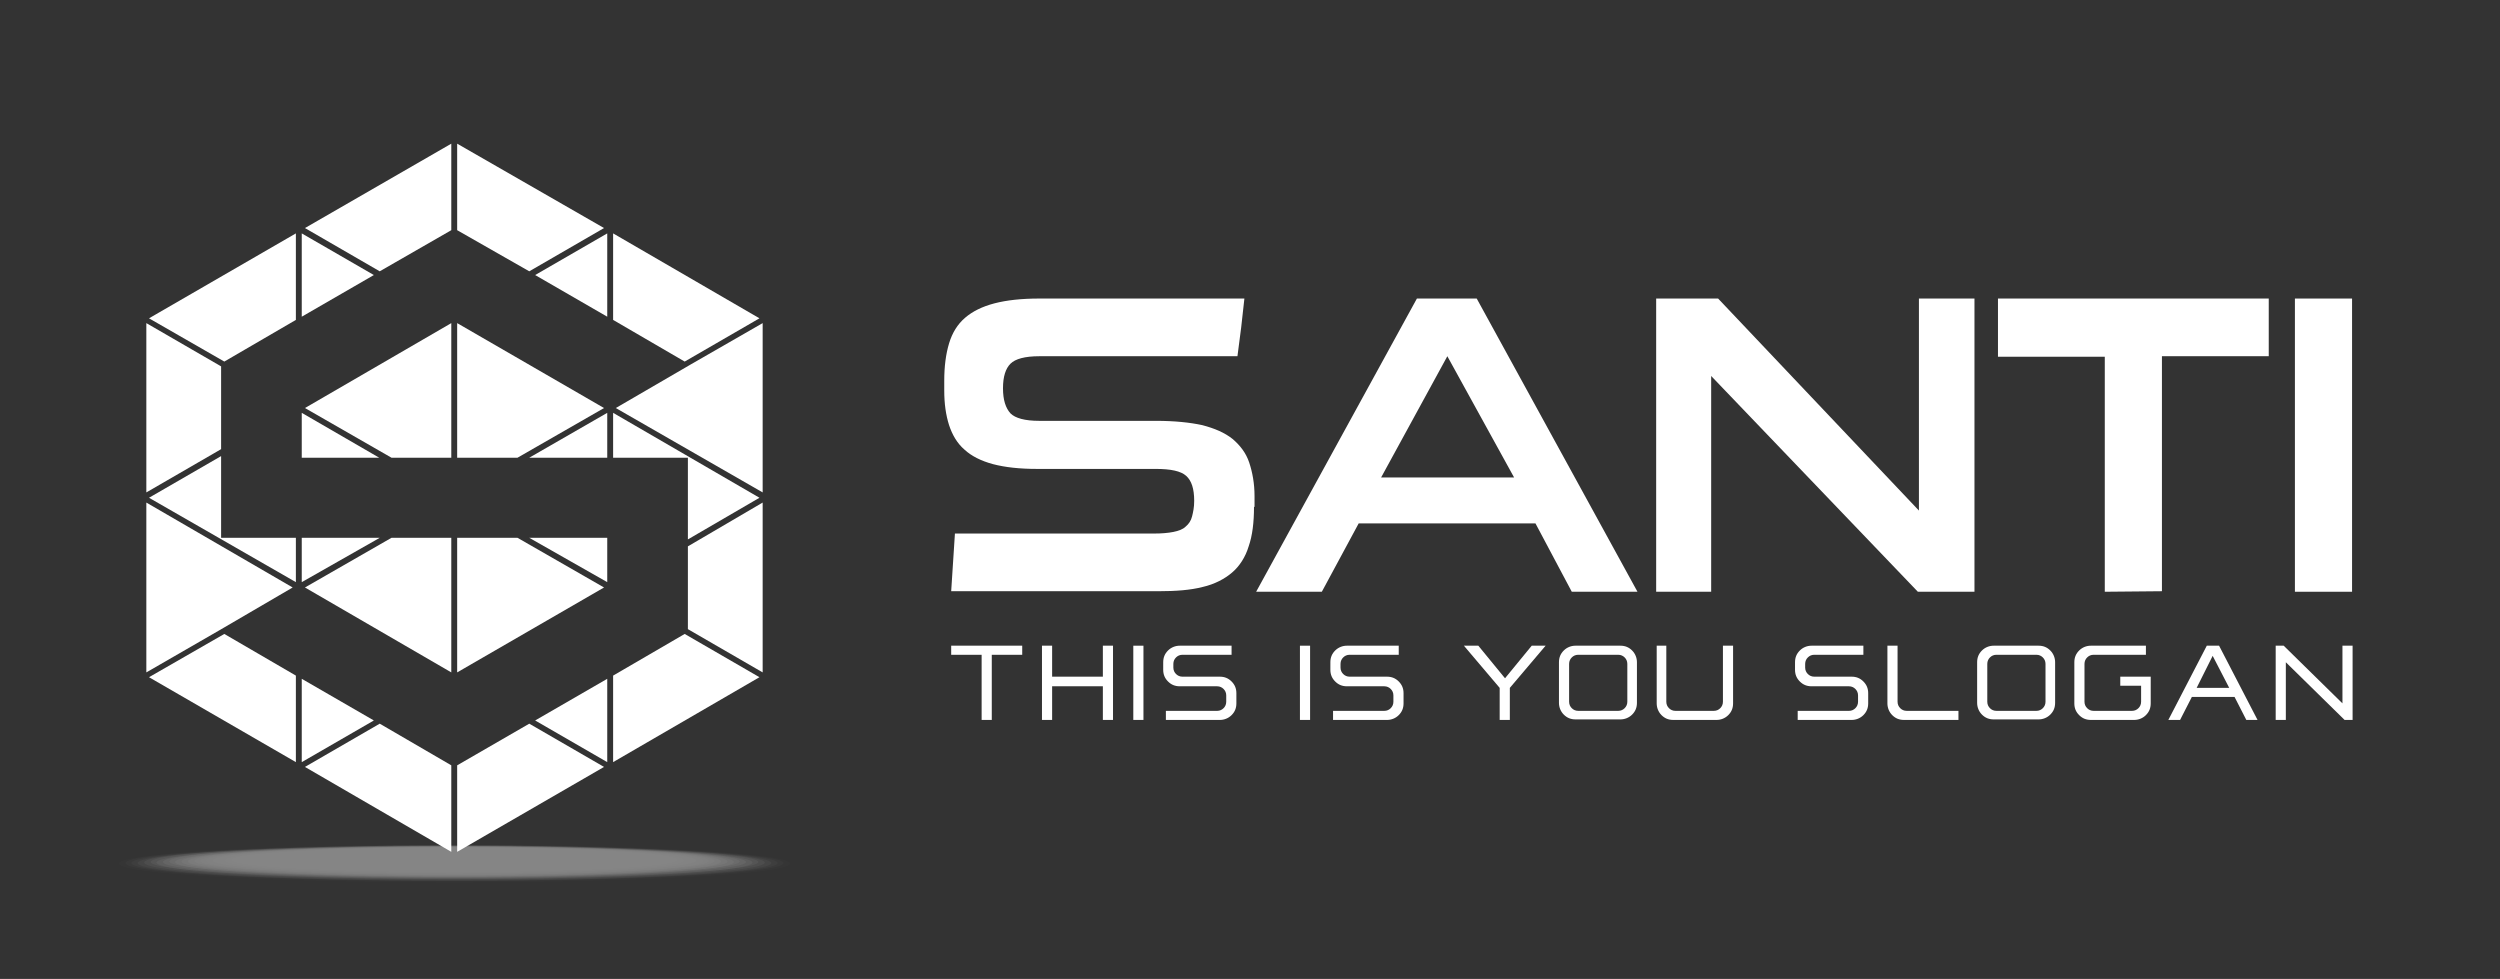 <?xml version="1.0" encoding="utf-8"?>
<!-- Generator: Adobe Illustrator 22.0.1, SVG Export Plug-In . SVG Version: 6.00 Build 0)  -->
<svg version="1.1" id="Layer_1" xmlns="http://www.w3.org/2000/svg" xmlns:xlink="http://www.w3.org/1999/xlink" x="0px" y="0px"
	 viewBox="0 0 468.1 183.3" style="enable-background:new 0 0 468.1 183.3;" xml:space="preserve">
<rect x="0" y="0" width="468.1" height="183.3" fill="#333333" stroke="none"/>
<style type="text/css">
	.st0{fill:#FFFFFF;}
	.st1{opacity:0.4;}
	.st2{fill:#FFFFFF;fill-opacity:0;}
	.st3{opacity:2.439024e-02;fill:#FFFFFF;enable-background:new    ;}
	.st4{opacity:4.878049e-02;fill:#FFFFFF;enable-background:new    ;}
	.st5{opacity:7.317073e-02;fill:#FFFFFF;enable-background:new    ;}
	.st6{opacity:9.756097e-02;fill:#FFFFFF;enable-background:new    ;}
	.st7{opacity:0.122;fill:#FFFFFF;enable-background:new    ;}
	.st8{opacity:0.146;fill:#FFFFFF;enable-background:new    ;}
	.st9{opacity:0.171;fill:#FFFFFF;enable-background:new    ;}
	.st10{opacity:0.195;fill:#FFFFFF;enable-background:new    ;}
	.st11{opacity:0.22;fill:#FFFFFF;enable-background:new    ;}
	.st12{opacity:0.244;fill:#FFFFFF;enable-background:new    ;}
	.st13{opacity:0.268;fill:#FFFFFF;enable-background:new    ;}
	.st14{opacity:0.293;fill:#FFFFFF;enable-background:new    ;}
	.st15{opacity:0.317;fill:#FFFFFF;enable-background:new    ;}
	.st16{opacity:0.342;fill:#FFFFFF;enable-background:new    ;}
	.st17{opacity:0.366;fill:#FFFFFF;enable-background:new    ;}
	.st18{opacity:0.39;fill:#FFFFFF;enable-background:new    ;}
	.st19{opacity:0.415;fill:#FFFFFF;enable-background:new    ;}
	.st20{opacity:0.439;fill:#FFFFFF;enable-background:new    ;}
	.st21{opacity:0.463;fill:#FFFFFF;enable-background:new    ;}
	.st22{opacity:0.488;fill:#FFFFFF;enable-background:new    ;}
	.st23{opacity:0.512;fill:#FFFFFF;enable-background:new    ;}
	.st24{opacity:0.537;fill:#FFFFFF;enable-background:new    ;}
	.st25{opacity:0.561;fill:#FFFFFF;enable-background:new    ;}
	.st26{opacity:0.585;fill:#FFFFFF;enable-background:new    ;}
	.st27{opacity:0.61;fill:#FFFFFF;enable-background:new    ;}
	.st28{opacity:0.634;fill:#FFFFFF;enable-background:new    ;}
	.st29{opacity:0.658;fill:#FFFFFF;enable-background:new    ;}
	.st30{opacity:0.683;fill:#FFFFFF;enable-background:new    ;}
	.st31{opacity:0.707;fill:#FFFFFF;enable-background:new    ;}
	.st32{opacity:0.732;fill:#FFFFFF;enable-background:new    ;}
	.st33{opacity:0.756;fill:#FFFFFF;enable-background:new    ;}
	.st34{opacity:0.78;fill:#FFFFFF;enable-background:new    ;}
	.st35{opacity:0.805;fill:#FFFFFF;enable-background:new    ;}
	.st36{opacity:0.829;fill:#FFFFFF;enable-background:new    ;}
	.st37{opacity:0.854;fill:#FFFFFF;enable-background:new    ;}
	.st38{opacity:0.878;fill:#FFFFFF;enable-background:new    ;}
	.st39{opacity:0.902;fill:#FFFFFF;enable-background:new    ;}
	.st40{opacity:0.927;fill:#FFFFFF;enable-background:new    ;}
	.st41{opacity:0.951;fill:#FFFFFF;enable-background:new    ;}
	.st42{opacity:0.976;fill:#FFFFFF;enable-background:new    ;}
</style>
<g>
	<g>
		<path class="st0" d="M234.8,94.9c0,2.9-0.3,5.4-1,7.4c-0.6,2-1.7,3.7-3.1,4.9c-1.4,1.2-3.3,2.2-5.5,2.7c-2.3,0.6-5.1,0.8-8.3,0.8
			h-38.8l0.7-10.8h37.3c1.4,0,2.6-0.1,3.6-0.3c1-0.2,1.8-0.5,2.3-1c0.6-0.5,1-1.1,1.2-1.9s0.4-1.7,0.4-2.9c0-2.3-0.5-3.8-1.5-4.7
			c-1-0.9-2.9-1.3-5.7-1.3h-22.2c-3.3,0-6-0.3-8.3-0.9c-2.2-0.6-4-1.5-5.3-2.7c-1.4-1.2-2.3-2.8-2.9-4.6c-0.6-1.9-0.9-4-0.9-6.5
			v-1.8c0-2.7,0.3-5,0.9-7c0.6-2,1.6-3.6,3-4.8s3.2-2.1,5.5-2.7c2.3-0.6,5.1-0.9,8.4-0.9H233c-0.2,1.8-0.4,3.7-0.6,5.4
			c-0.2,1.8-0.5,3.6-0.7,5.4h-37.1c-2.7,0-4.5,0.5-5.4,1.4s-1.4,2.4-1.4,4.6s0.5,3.7,1.4,4.7c0.9,0.9,2.7,1.4,5.4,1.4h21.9
			c3.4,0,6.3,0.3,8.6,0.8c2.3,0.6,4.2,1.4,5.7,2.6c1.4,1.2,2.5,2.6,3.1,4.4s1,3.9,1,6.3v2H234.8z"/>
		<path class="st0" d="M294.3,110.8L287.5,98h-33.1l-6.9,12.8h-12.3l30.1-54.9h11.2l30.1,54.9H294.3z M271,66.7l-12.4,22.7h24.9
			L271,66.7z"/>
		<path class="st0" d="M359.1,110.8l-38.7-40.4v40.4h-10.3V55.9h11.6l37.6,39.7V55.9h10.4v54.9H359.1z"/>
		<path class="st0" d="M394.1,110.8v-44h-20V55.9h50.7v10.8h-20v44L394.1,110.8L394.1,110.8z"/>
		<path class="st0" d="M429.7,110.8V55.9h10.7v54.9H429.7z"/>
	</g>
	<g>
		<path class="st0" d="M191.4,120.9v1.7h-5.7v12.2h-1.9v-12.2h-5.7v-1.7C178.1,120.9,191.4,120.9,191.4,120.9z"/>
		<path class="st0" d="M197,120.9v5.8h9.5v-5.8h1.9v13.9h-1.9v-6.3H197v6.3h-1.9v-13.9H197z"/>
		<path class="st0" d="M212.2,120.9h1.9v13.9h-1.9V120.9z"/>
		<path class="st0" d="M230.6,120.9v1.7h-9.2c-0.5,0-0.9,0.2-1.2,0.5s-0.5,0.7-0.5,1.2v0.7c0,0.5,0.2,0.9,0.5,1.2
			c0.3,0.3,0.7,0.5,1.2,0.5h7c0.9,0,1.6,0.3,2.2,0.9c0.6,0.6,0.9,1.3,0.9,2.2v1.9c0,0.9-0.3,1.6-0.9,2.2c-0.6,0.6-1.4,0.9-2.2,0.9
			h-10.1v-1.7h9.6c0.5,0,0.9-0.2,1.2-0.5s0.5-0.7,0.5-1.2v-1.2c0-0.5-0.2-0.9-0.5-1.2s-0.7-0.5-1.2-0.5h-7c-0.9,0-1.6-0.3-2.2-0.9
			c-0.6-0.6-0.9-1.3-0.9-2.2V124c0-0.9,0.3-1.6,0.9-2.2c0.6-0.6,1.4-0.9,2.2-0.9H230.6z"/>
		<path class="st0" d="M243.4,120.9h1.9v13.9h-1.9V120.9z"/>
		<path class="st0" d="M261.9,120.9v1.7h-9.2c-0.5,0-0.9,0.2-1.2,0.5s-0.5,0.7-0.5,1.2v0.7c0,0.5,0.2,0.9,0.5,1.2
			c0.3,0.3,0.7,0.5,1.2,0.5h7c0.9,0,1.6,0.3,2.2,0.9c0.6,0.6,0.9,1.3,0.9,2.2v1.9c0,0.9-0.3,1.6-0.9,2.2c-0.6,0.6-1.4,0.9-2.2,0.9
			h-10.1v-1.7h9.6c0.5,0,0.9-0.2,1.2-0.5c0.3-0.3,0.5-0.7,0.5-1.2v-1.2c0-0.5-0.2-0.9-0.5-1.2s-0.7-0.5-1.2-0.5h-7
			c-0.9,0-1.6-0.3-2.2-0.9c-0.6-0.6-0.9-1.3-0.9-2.2V124c0-0.9,0.3-1.6,0.9-2.2c0.6-0.6,1.4-0.9,2.2-0.9H261.9z"/>
		<path class="st0" d="M276.8,120.9l5,6.1l5-6.1h2.6l-6.7,7.9v6h-1.9v-6l-6.7-7.9H276.8z"/>
		<path class="st0" d="M303.4,120.9c0.9,0,1.6,0.3,2.2,0.9s0.9,1.4,0.9,2.2v7.6c0,0.9-0.3,1.6-0.9,2.2c-0.6,0.6-1.4,0.9-2.2,0.9H295
			c-0.9,0-1.6-0.3-2.2-0.9c-0.6-0.6-0.9-1.4-0.9-2.2V124c0-0.9,0.3-1.6,0.9-2.2s1.4-0.9,2.2-0.9H303.4z M294.3,123.1
			c-0.3,0.3-0.5,0.7-0.5,1.2v7.1c0,0.5,0.2,0.9,0.5,1.2s0.7,0.5,1.2,0.5h7.5c0.5,0,0.9-0.2,1.2-0.5c0.3-0.3,0.5-0.7,0.5-1.2v-7.1
			c0-0.5-0.2-0.9-0.5-1.2c-0.3-0.3-0.7-0.5-1.2-0.5h-7.5C295,122.6,294.6,122.8,294.3,123.1z"/>
		<path class="st0" d="M312,120.9v10.5c0,0.5,0.2,0.9,0.5,1.2s0.7,0.5,1.2,0.5h7.2c0.5,0,0.9-0.2,1.2-0.5c0.3-0.3,0.5-0.7,0.5-1.2
			v-10.5h1.9v10.8c0,0.9-0.3,1.6-0.9,2.2c-0.6,0.6-1.4,0.9-2.2,0.9h-8.1c-0.9,0-1.6-0.3-2.2-0.9c-0.6-0.6-0.9-1.4-0.9-2.2v-10.8
			C310.2,120.9,312,120.9,312,120.9z"/>
		<path class="st0" d="M348.9,120.9v1.7h-9.2c-0.5,0-0.9,0.2-1.2,0.5c-0.3,0.3-0.5,0.7-0.5,1.2v0.7c0,0.5,0.2,0.9,0.5,1.2
			c0.3,0.3,0.7,0.5,1.2,0.5h7c0.9,0,1.6,0.3,2.2,0.9c0.6,0.6,0.9,1.3,0.9,2.2v1.9c0,0.9-0.3,1.6-0.9,2.2c-0.6,0.6-1.4,0.9-2.2,0.9
			h-10.1v-1.7h9.6c0.5,0,0.9-0.2,1.2-0.5c0.3-0.3,0.5-0.7,0.5-1.2v-1.2c0-0.5-0.2-0.9-0.5-1.2s-0.7-0.5-1.2-0.5h-7
			c-0.9,0-1.6-0.3-2.2-0.9s-0.9-1.3-0.9-2.2V124c0-0.9,0.3-1.6,0.9-2.2s1.4-0.9,2.2-0.9H348.9z"/>
		<path class="st0" d="M356.5,134.8c-0.9,0-1.6-0.3-2.2-0.9c-0.6-0.6-0.9-1.4-0.9-2.2v-10.8h1.9v10.5c0,0.5,0.2,0.9,0.5,1.2
			s0.7,0.5,1.2,0.5h9.7v1.7H356.5z"/>
		<path class="st0" d="M381.7,120.9c0.9,0,1.6,0.3,2.2,0.9s0.9,1.4,0.9,2.2v7.6c0,0.9-0.3,1.6-0.9,2.2c-0.6,0.6-1.4,0.9-2.2,0.9
			h-8.4c-0.9,0-1.6-0.3-2.2-0.9c-0.6-0.6-0.9-1.4-0.9-2.2V124c0-0.9,0.3-1.6,0.9-2.2s1.4-0.9,2.2-0.9
			C373.3,120.9,381.7,120.9,381.7,120.9z M372.6,123.1c-0.3,0.3-0.5,0.7-0.5,1.2v7.1c0,0.5,0.2,0.9,0.5,1.2s0.7,0.5,1.2,0.5h7.5
			c0.5,0,0.9-0.2,1.2-0.5c0.3-0.3,0.5-0.7,0.5-1.2v-7.1c0-0.5-0.2-0.9-0.5-1.2c-0.3-0.3-0.7-0.5-1.2-0.5h-7.5
			C373.3,122.6,372.9,122.8,372.6,123.1z"/>
		<path class="st0" d="M401.8,120.9v1.7H392c-0.5,0-0.9,0.2-1.2,0.5c-0.3,0.3-0.5,0.7-0.5,1.2v7.1c0,0.5,0.2,0.9,0.5,1.2
			s0.7,0.5,1.2,0.5h7.2c0.5,0,0.9-0.2,1.2-0.5c0.3-0.3,0.5-0.7,0.5-1.2v-3H397v-1.7h5.7v5c0,0.9-0.3,1.6-0.9,2.2
			c-0.6,0.6-1.4,0.9-2.2,0.9h-8.1c-0.9,0-1.6-0.3-2.2-0.9c-0.6-0.6-0.9-1.3-0.9-2.2V124c0-0.9,0.3-1.6,0.9-2.2s1.4-0.9,2.2-0.9
			H401.8z"/>
		<path class="st0" d="M415.5,120.9l7.2,13.9h-2.1l-2.2-4.3h-8l-2.2,4.3H406l7.2-13.9H415.5z M411.3,128.8h6.1l-3.1-6L411.3,128.8z"
			/>
		<path class="st0" d="M440.5,134.8H439L428,124v10.8h-1.9v-13.9h1.5l11,10.8v-10.8h1.9V134.8z"/>
	</g>
</g>
<g>
	<g class="st1">
		<path class="st2" d="M85.1,158.2c-35.3,0-64,1.6-64,3.5s28.6,3.5,64,3.5c35.3,0,64-1.6,64-3.5S120.4,158.2,85.1,158.2z"/>
		<path class="st3" d="M85.1,158.2c-34.7,0-62.8,1.6-62.8,3.5s28.1,3.5,62.8,3.5s62.8-1.6,62.8-3.5S119.8,158.2,85.1,158.2z"/>
		<path class="st4" d="M85.1,158.2c-34,0-61.6,1.5-61.6,3.4s27.6,3.4,61.6,3.4s61.6-1.5,61.6-3.4
			C146.7,159.8,119.1,158.2,85.1,158.2z"/>
		<path class="st5" d="M85.1,158.3c-33.4,0-60.5,1.5-60.5,3.3s27.1,3.3,60.5,3.3s60.5-1.5,60.5-3.3S118.5,158.3,85.1,158.3z"/>
		<path class="st6" d="M85.1,158.3c-32.7,0-59.3,1.5-59.3,3.3s26.5,3.3,59.3,3.3c32.7,0,59.3-1.5,59.3-3.3S117.8,158.3,85.1,158.3z"
			/>
		<path class="st7" d="M85.1,158.3c-32.1,0-58.1,1.4-58.1,3.2s26,3.2,58.1,3.2s58.1-1.4,58.1-3.2
			C143.2,159.8,117.2,158.3,85.1,158.3z"/>
		<path class="st8" d="M85.1,158.3c-31.5,0-56.9,1.4-56.9,3.1c0,1.7,25.5,3.1,56.9,3.1s56.9-1.4,56.9-3.1
			C142,159.8,116.5,158.3,85.1,158.3z"/>
		<path class="st9" d="M85.1,158.4c-30.8,0-55.8,1.4-55.8,3.1c0,1.7,25,3.1,55.8,3.1s55.8-1.4,55.8-3.1
			C140.9,159.8,115.9,158.4,85.1,158.4z"/>
		<path class="st10" d="M85.1,158.4c-30.2,0-54.6,1.3-54.6,3s24.4,3,54.6,3s54.6-1.4,54.6-3C139.7,159.8,115.2,158.4,85.1,158.4z"/>
		<path class="st11" d="M85.1,158.4c-29.5,0-53.4,1.3-53.4,2.9c0,1.6,23.9,2.9,53.4,2.9s53.4-1.3,53.4-2.9
			C138.5,159.8,114.6,158.4,85.1,158.4z"/>
		<path class="st12" d="M85.1,158.5c-28.9,0-52.3,1.3-52.3,2.9c0,1.6,23.4,2.9,52.3,2.9s52.3-1.3,52.3-2.9
			C137.3,159.7,113.9,158.5,85.1,158.5z"/>
		<path class="st13" d="M85.1,158.5c-28.2,0-51.1,1.3-51.1,2.8c0,1.6,22.9,2.8,51.1,2.8s51.1-1.3,51.1-2.8
			C136.2,159.7,113.3,158.5,85.1,158.5z"/>
		<path class="st14" d="M85.1,158.5c-27.6,0-49.9,1.2-49.9,2.8c0,1.5,22.3,2.8,49.9,2.8s49.9-1.2,49.9-2.8S112.7,158.5,85.1,158.5z"
			/>
		<path class="st15" d="M85.1,158.5c-26.9,0-48.7,1.2-48.7,2.7s21.8,2.7,48.7,2.7s48.7-1.2,48.7-2.7S112,158.5,85.1,158.5z"/>
		<path class="st16" d="M85.1,158.6c-26.3,0-47.6,1.2-47.6,2.6c0,1.4,21.3,2.6,47.6,2.6s47.6-1.2,47.6-2.6
			C132.7,159.7,111.4,158.6,85.1,158.6z"/>
		<path class="st17" d="M85.1,158.6c-25.6,0-46.4,1.1-46.4,2.6c0,1.4,20.8,2.6,46.4,2.6s46.4-1.1,46.4-2.6
			C131.5,159.7,110.7,158.6,85.1,158.6z"/>
		<path class="st18" d="M85.1,158.6c-25,0-45.2,1.1-45.2,2.5s20.2,2.5,45.2,2.5s45.2-1.1,45.2-2.5
			C130.3,159.7,110.1,158.6,85.1,158.6z"/>
		<path class="st19" d="M85.1,158.7c-24.3,0-44.1,1.1-44.1,2.4c0,1.3,19.7,2.4,44.1,2.4c24.3,0,44-1.1,44-2.4
			C129.1,159.7,109.4,158.7,85.1,158.7z"/>
		<path class="st20" d="M85.1,158.7c-23.7,0-42.9,1.1-42.9,2.4c0,1.3,19.2,2.4,42.9,2.4s42.9-1.1,42.9-2.4
			C128,159.7,108.8,158.7,85.1,158.7z"/>
		<path class="st21" d="M85.1,158.7c-23,0-41.7,1-41.7,2.3s18.7,2.3,41.7,2.3s41.7-1,41.7-2.3S108.1,158.7,85.1,158.7z"/>
		<path class="st22" d="M85.1,158.7c-22.4,0-40.5,1-40.5,2.2s18.1,2.2,40.5,2.2s40.5-1,40.5-2.2S107.5,158.7,85.1,158.7z"/>
		<path class="st23" d="M85.1,158.8c-21.7,0-39.4,1-39.4,2.2s17.6,2.2,39.4,2.2c21.7,0,39.4-1,39.4-2.2
			C124.4,159.7,106.8,158.8,85.1,158.8z"/>
		<path class="st24" d="M85.1,158.8c-21.1,0-38.2,0.9-38.2,2.1c0,1.2,17.1,2.1,38.2,2.1s38.2-0.9,38.2-2.1S106.2,158.8,85.1,158.8z"
			/>
		<path class="st25" d="M85.1,158.8c-20.4,0-37,0.9-37,2s16.6,2,37,2s37-0.9,37-2S105.5,158.8,85.1,158.8z"/>
		<path class="st26" d="M85.1,158.8c-19.8,0-35.8,0.9-35.8,2s16,2,35.8,2s35.8-0.9,35.8-2C120.9,159.7,104.9,158.8,85.1,158.8z"/>
		<path class="st27" d="M85.1,158.9c-19.1,0-34.7,0.9-34.7,1.9c0,1.1,15.5,1.9,34.7,1.9c19.1,0,34.7-0.9,34.7-1.9
			C119.8,159.7,104.2,158.9,85.1,158.9z"/>
		<path class="st28" d="M85.1,158.9c-18.5,0-33.5,0.8-33.5,1.8s15,1.8,33.5,1.8s33.5-0.8,33.5-1.8S103.6,158.9,85.1,158.9z"/>
		<path class="st29" d="M85.1,158.9c-17.9,0-32.3,0.8-32.3,1.8s14.5,1.8,32.3,1.8s32.3-0.8,32.3-1.8
			C117.4,159.7,102.9,158.9,85.1,158.9z"/>
		<path class="st30" d="M85.1,159c-17.2,0-31.2,0.8-31.2,1.7s13.9,1.7,31.2,1.7c17.2,0,31.2-0.8,31.2-1.7
			C116.2,159.7,102.3,159,85.1,159z"/>
		<path class="st31" d="M85.1,159c-16.6,0-30,0.7-30,1.7c0,0.9,13.4,1.7,30,1.7s30-0.7,30-1.7S101.6,159,85.1,159z"/>
		<path class="st32" d="M85.1,159c-15.9,0-28.8,0.7-28.8,1.6c0,0.9,12.9,1.6,28.8,1.6s28.8-0.7,28.8-1.6
			C113.9,159.7,101,159,85.1,159z"/>
		<path class="st33" d="M85.1,159c-15.3,0-27.6,0.7-27.6,1.5s12.4,1.5,27.6,1.5c15.3,0,27.6-0.7,27.6-1.5S100.3,159,85.1,159z"/>
		<path class="st34" d="M85.1,159.1c-14.6,0-26.5,0.7-26.5,1.5s11.8,1.5,26.5,1.5c14.6,0,26.5-0.7,26.5-1.5
			C111.6,159.7,99.7,159.1,85.1,159.1z"/>
		<path class="st35" d="M85.1,159.1c-14,0-25.3,0.6-25.3,1.4c0,0.8,11.3,1.4,25.3,1.4s25.3-0.6,25.3-1.4
			C110.4,159.7,99.1,159.1,85.1,159.1z"/>
		<path class="st36" d="M85.1,159.1c-13.3,0-24.1,0.6-24.1,1.3s10.8,1.3,24.1,1.3s24.1-0.6,24.1-1.3
			C109.2,159.7,98.4,159.1,85.1,159.1z"/>
		<path class="st37" d="M85.1,159.1c-12.7,0-22.9,0.6-22.9,1.3s10.3,1.3,22.9,1.3c12.7,0,22.9-0.6,22.9-1.3
			C108,159.7,97.8,159.1,85.1,159.1z"/>
		<path class="st38" d="M85.1,159.2c-12,0-21.8,0.5-21.8,1.2s9.8,1.2,21.8,1.2s21.8-0.5,21.8-1.2C106.9,159.7,97.1,159.2,85.1,159.2
			z"/>
		<path class="st39" d="M85.1,159.2c-11.4,0-20.6,0.5-20.6,1.1s9.2,1.1,20.6,1.1s20.6-0.5,20.6-1.1S96.5,159.2,85.1,159.2z"/>
		<path class="st40" d="M85.1,159.2c-10.7,0-19.4,0.5-19.4,1.1s8.7,1.1,19.4,1.1s19.4-0.5,19.4-1.1S95.8,159.2,85.1,159.2z"/>
		<path class="st41" d="M85.1,159.3c-10.1,0-18.3,0.4-18.3,1s8.2,1,18.3,1s18.3-0.5,18.3-1C103.3,159.7,95.2,159.3,85.1,159.3z"/>
		<path class="st42" d="M85.1,159.3c-9.4,0-17.1,0.4-17.1,0.9s7.7,0.9,17.1,0.9s17.1-0.4,17.1-0.9S94.5,159.3,85.1,159.3z"/>
		<path class="st0" d="M85.1,159.3c-8.8,0-15.9,0.4-15.9,0.9s7.1,0.9,15.9,0.9s15.9-0.4,15.9-0.9S93.9,159.3,85.1,159.3z"/>
	</g>
	<g>
		<g>
			<polygon class="st0" points="85.6,43.1 85.6,26.9 113.1,42.7 99.1,50.8 			"/>
		</g>
		<g>
			<polygon class="st0" points="114.8,59.9 114.8,43.7 142.2,59.6 128.2,67.7 			"/>
		</g>
		<g>
			<polygon class="st0" points="115.3,76.4 129.4,68.2 129.4,68.2 142.8,60.5 142.8,92.2 			"/>
		</g>
		<g>
			<polygon class="st0" points="56.5,43.7 70,51.5 56.5,59.3 			"/>
		</g>
		<g>
			<polygon class="st0" points="57.1,42.7 84.5,26.9 84.5,43.1 71.1,50.8 			"/>
		</g>
		<g>
			<polygon class="st0" points="100.2,51.5 113.7,43.7 113.7,59.3 			"/>
		</g>
		<g>
			<polygon class="st0" points="27.4,60.5 41.4,68.6 41.4,84.1 27.4,92.2 			"/>
		</g>
		<g>
			<polygon class="st0" points="85.6,85.7 85.6,60.5 113.1,76.4 96.9,85.7 			"/>
		</g>
		<g>
			<polygon class="st0" points="85.6,100.7 96.9,100.7 113.1,110 85.6,125.9 			"/>
		</g>
		<g>
			<polygon class="st0" points="27.9,59.6 55.4,43.7 55.4,59.9 42,67.7 			"/>
		</g>
		<g>
			<polygon class="st0" points="73.3,85.7 57.1,76.4 84.5,60.5 84.5,85.7 			"/>
		</g>
		<g>
			<polygon class="st0" points="56.5,100.7 71.1,100.7 56.5,109 			"/>
		</g>
		<g>
			<polygon class="st0" points="56.5,85.7 56.5,77.3 71,85.7 			"/>
		</g>
		<g>
			<polygon class="st0" points="56.5,127.1 70,134.9 56.5,142.7 			"/>
		</g>
		<g>
			<polygon class="st0" points="27.4,94.1 54.8,110 41.1,118 41.1,118 27.4,125.9 			"/>
		</g>
		<g>
			<polygon class="st0" points="27.9,93.2 41.4,85.4 41.4,100.7 55.4,100.7 55.4,109 			"/>
		</g>
		<g>
			<polygon class="st0" points="27.9,126.8 42,118.7 55.4,126.5 55.4,142.7 			"/>
		</g>
		<g>
			<polygon class="st0" points="85.6,143.3 99.1,135.5 113.1,143.6 85.6,159.5 			"/>
		</g>
		<g>
			<polygon class="st0" points="57.1,143.6 71.1,135.5 84.5,143.3 84.5,159.5 			"/>
		</g>
		<g>
			<polygon class="st0" points="57.1,110 73.3,100.7 84.5,100.7 84.5,125.9 			"/>
		</g>
		<g>
			<polygon class="st0" points="128.8,85.7 114.8,85.7 114.8,77.3 142.2,93.2 128.8,101 			"/>
		</g>
		<g>
			<polygon class="st0" points="128.8,117.8 128.8,102.3 142.8,94.1 142.8,125.9 			"/>
		</g>
		<g>
			<polygon class="st0" points="114.8,126.5 128.2,118.7 142.2,126.8 114.8,142.7 			"/>
		</g>
		<g>
			<polygon class="st0" points="99.1,100.7 113.7,100.7 113.7,109 			"/>
		</g>
		<g>
			<polygon class="st0" points="99.1,85.7 113.7,77.3 113.7,85.7 			"/>
		</g>
		<g>
			<polygon class="st0" points="100.2,134.9 113.7,127.1 113.7,142.7 			"/>
		</g>
	</g>
</g>
</svg>
